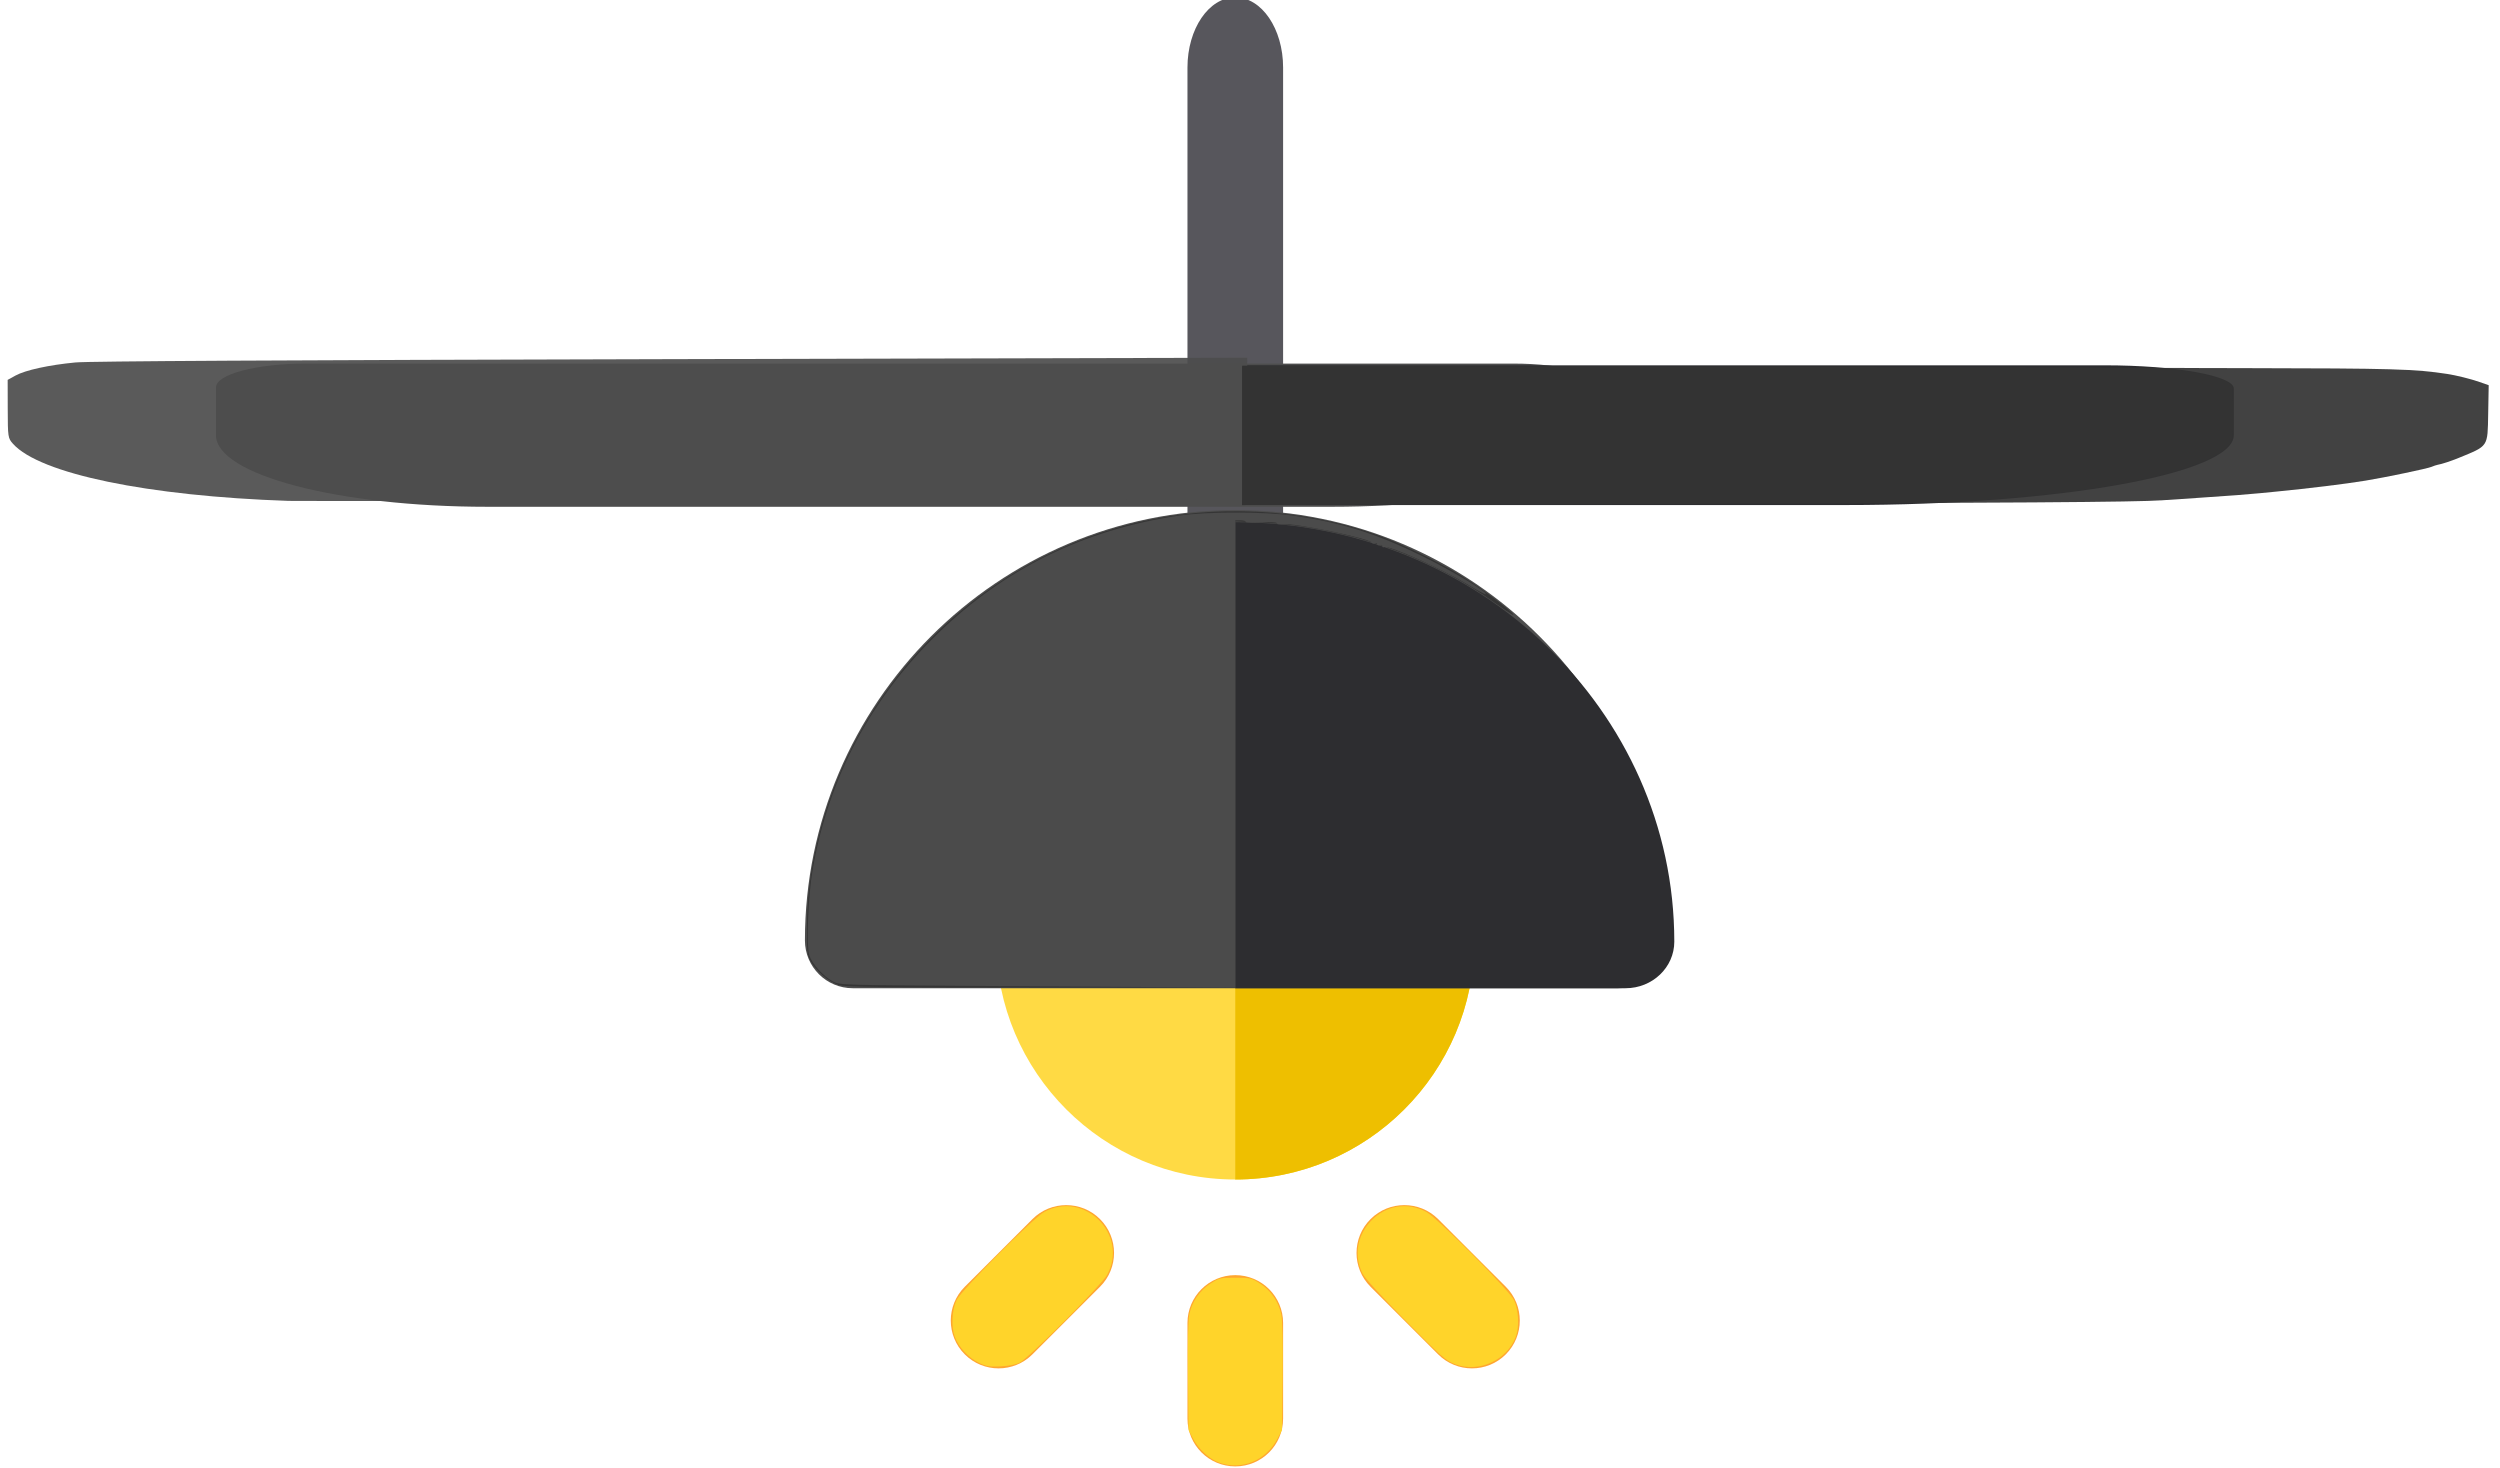 <?xml version="1.0" encoding="UTF-8" standalone="no"?>
<!-- Generator: Adobe Illustrator 19.0.0, SVG Export Plug-In . SVG Version: 6.00 Build 0)  -->

<svg
   version="1.1"
   id="Layer_1"
   x="0px"
   y="0px"
   viewBox="0 0 872.878 512.604"
   xml:space="preserve"
   sodipodi:docname="lamp-fan-light.svg"
   width="872.878"
   height="512.604"
   inkscape:version="1.3.2 (091e20e, 2023-11-25, custom)"
   xmlns:inkscape="http://www.inkscape.org/namespaces/inkscape"
   xmlns:sodipodi="http://sodipodi.sourceforge.net/DTD/sodipodi-0.dtd"
   xmlns="http://www.w3.org/2000/svg"
   xmlns:svg="http://www.w3.org/2000/svg"><defs
   id="defs11621" /><sodipodi:namedview
   id="namedview11619"
   pagecolor="#ffffff"
   bordercolor="#000000"
   borderopacity="0.25"
   inkscape:showpageshadow="2"
   inkscape:pageopacity="0.0"
   inkscape:pagecheckerboard="0"
   inkscape:deskcolor="#d1d1d1"
   showgrid="false"
   inkscape:zoom="1.6542969"
   inkscape:cx="383.84887"
   inkscape:cy="213.68595"
   inkscape:window-width="1920"
   inkscape:window-height="1027"
   inkscape:window-x="-8"
   inkscape:window-y="-8"
   inkscape:window-maximized="1"
   inkscape:current-layer="Layer_1" />
<g
   id="g11568"
   transform="translate(175.301)">
	<path
   style="fill:#ffa630"
   d="m 256,512 c -9.223,0 -16.696,-7.473 -16.696,-16.696 v -33.391 c 0,-9.223 7.473,-16.696 16.696,-16.696 9.223,0 16.696,7.473 16.696,16.696 v 33.391 C 272.696,504.527 265.223,512 256,512 Z"
   id="path11562" />
	<path
   style="fill:#ffa630"
   d="m 338.641,477.772 c -4.272,0 -8.544,-1.631 -11.804,-4.892 l -23.614,-23.614 c -6.521,-6.516 -6.521,-17.092 0,-23.609 6.521,-6.521 17.087,-6.521 23.609,0 l 23.614,23.614 c 6.521,6.516 6.521,17.092 0,23.609 -3.261,3.261 -7.533,4.892 -11.805,4.892 z"
   id="path11564" />
	<path
   style="fill:#ffa630"
   d="m 173.359,477.772 c -4.272,0 -8.544,-1.631 -11.804,-4.892 -6.521,-6.516 -6.521,-17.092 0,-23.609 l 23.614,-23.614 c 6.521,-6.521 17.087,-6.521 23.609,0 6.521,6.516 6.521,17.092 0,23.609 l -23.614,23.614 c -3.262,3.261 -7.533,4.892 -11.805,4.892 z"
   id="path11566" />
</g>
<path
   style="fill:#ffda44"
   d="m 431.301,411.826 c 46.032,0 83.478,-37.446 83.478,-83.478 h -166.956 c 0,46.032 37.446,83.478 83.478,83.478 z"
   id="path11570" />
<path
   style="fill:#eebf00"
   d="m 431.301,411.826 c 46.032,0 83.478,-37.446 83.478,-83.478 h -83.478 z"
   id="path11572" />
<path
   style="fill:#57565c;stroke-width:1.212"
   d="m 431.301,211.478 c -9.223,0 -16.696,-10.97 -16.696,-24.508 V 23.587 c 0,-13.538 7.473,-24.508 16.696,-24.508 9.223,0 16.696,10.97 16.696,24.508 V 186.97 c 0,13.538 -7.473,24.508 -16.696,24.508 z"
   id="path11574" />
<g
   id="g11580"
   transform="translate(175.301)">
	<path
   style="fill:#4d4d4d"
   d="m 389.565,345.043 h -267.13 c -9.223,0 -16.696,-7.473 -16.696,-16.696 0,-82.853 67.408,-150.261 150.261,-150.261 82.853,0 150.261,67.408 150.261,150.261 0,9.223 -7.473,16.696 -16.696,16.696 z"
   id="path11576" />
	<path
   style="fill:#4d4d4d;stroke-width:0.972"
   d="M 289.812,176.944 H -5.099 c -52.271,0 -94.793,-11.215 -94.793,-25.001 v -16.667 c 0,-4.604 14.143,-8.334 31.598,-8.334 H 353.008 c 17.453,0 31.596,3.73 31.596,8.334 v 16.667 c 0,13.786 -42.522,25.001 -94.793,25.001 z"
   id="path11578" />
</g>
<g
   id="g11586"
   transform="translate(175.301)">
	<path
   style="fill:#2d2d30;stroke-width:1.148"
   d="M 559.478,127.547 H 258.418 v 48.793 h 210.742 c 74.705,0 135.477,-10.944 135.477,-24.396 v -16.264 c 0,-4.492 -20.213,-8.132 -45.16,-8.132 z"
   id="path11582" />
	<path
   style="fill:#2d2d30;stroke-width:0.997"
   d="m 392.252,345.043 c 9.409,0 17.032,-7.284 17.032,-16.273 C 409.283,248.017 340.52,182.317 256,182.317 V 345.043 Z"
   id="path11584" />
</g>
<g
   id="g11588"
   transform="translate(175.301)">
</g>
<g
   id="g11590"
   transform="translate(175.301)">
</g>
<g
   id="g11592"
   transform="translate(175.301)">
</g>
<g
   id="g11594"
   transform="translate(175.301)">
</g>
<g
   id="g11596"
   transform="translate(175.301)">
</g>
<g
   id="g11598"
   transform="translate(175.301)">
</g>
<g
   id="g11600"
   transform="translate(175.301)">
</g>
<g
   id="g11602"
   transform="translate(175.301)">
</g>
<g
   id="g11604"
   transform="translate(175.301)">
</g>
<g
   id="g11606"
   transform="translate(175.301)">
</g>
<g
   id="g11608"
   transform="translate(175.301)">
</g>
<g
   id="g11610"
   transform="translate(175.301)">
</g>
<g
   id="g11612"
   transform="translate(175.301)">
</g>
<g
   id="g11614"
   transform="translate(175.301)">
</g>
<g
   id="g11616"
   transform="translate(175.301)">
</g>
<path
   style="fill:#4d4d4d;fill-opacity:0.922;stroke-width:0.665"
   d="M 100.748,174.886 C 51.595,173.224 13.923,165.419 4.538,154.953 2.781,152.993 2.725,152.628 2.701,142.783 l -0.025,-10.15 2.755,-1.516 c 3.421,-1.883 11.721,-3.696 20.891,-4.564 4.776,-0.452 70.602,-0.819 208.067,-1.158 l 201.081,-0.497 0.061,24.784 0.061,24.784 -165.046,0.291 c -90.775,0.16 -167.185,0.219 -169.799,0.131 z"
   id="path11723" /><path
   style="fill:#333333;fill-opacity:0.922;stroke-width:0.604"
   d="m 292.819,343.92 c -3.375,-1.04 -7.984,-4.971 -9.793,-8.353 -1.22,-2.28 -1.331,-3.305 -1.287,-11.865 0.052,-10.177 1.168,-19.225 3.688,-29.922 12.623,-53.576 55.213,-96.924 108.699,-110.632 29.124,-7.464 60.622,-5.949 88.341,4.251 8.839,3.252 23.196,10.502 30.745,15.524 6.947,4.622 15.628,11.352 15.198,11.782 -0.138,0.138 -2.662,-1.485 -5.61,-3.607 -23.771,-17.105 -53.461,-27.369 -82.885,-28.655 l -8.614,-0.376 v 81.396 81.396 l -67.854,-0.042 c -56.686,-0.035 -68.31,-0.183 -70.629,-0.897 z"
   id="path11725" /><path
   style="fill:#333333;fill-opacity:0.922;stroke-width:0.604"
   d="m 433.719,152.051 v -24.232 l 160.038,0.192 c 144.132,0.173 160.669,0.29 166.385,1.175 11.356,1.758 17.585,3.588 18.881,5.548 0.244,0.369 0.448,4.726 0.453,9.681 0.009,8.615 -0.055,9.095 -1.458,10.934 -2.885,3.783 -14.084,8.401 -27.74,11.44 -17.154,3.817 -33.627,5.874 -66.604,8.318 -6.029,0.447 -49.431,0.756 -129.511,0.924 L 433.719,176.283 Z"
   id="path11798" /><path
   style="fill:#333333;fill-opacity:0.922;stroke-width:0.678"
   d="m 433.719,152.002 v -24.335 l 150.087,0.396 c 82.548,0.218 172.686,0.432 200.307,0.476 51.551,0.082 59.056,0.298 70.357,2.027 3.15,0.482 8.268,1.757 11.239,2.8 l 3.223,1.132 -0.18,9.97 c -0.211,11.726 0.195,11.118 -10.318,15.422 -2.752,1.127 -5.868,2.144 -7.363,2.403 -0.418,0.073 -1.388,0.398 -2.154,0.724 -1.43,0.608 -16.167,3.685 -22.956,4.793 -7.256,1.184 -19.614,2.703 -31.197,3.833 -1.255,0.122 -3.824,0.374 -5.707,0.558 -4.492,0.44 -9.794,0.841 -20.925,1.583 -5.022,0.335 -11.014,0.739 -13.316,0.899 -8.963,0.622 -49.678,0.906 -182.806,1.274 L 433.719,176.337 Z"
   id="path11800" /><path
   style="fill:#4d4d4d;fill-opacity:0.922;stroke-width:0.604"
   d="m 346.068,344.265 c -52.795,-0.311 -52.897,-0.314 -55.338,-1.621 -3.24,-1.734 -7.182,-6.085 -8.138,-8.98 -1.119,-3.389 -0.432,-20.991 1.178,-30.211 5.574,-31.918 20.181,-59.441 43.636,-82.22 23.382,-22.708 50.86,-36.183 83.946,-41.167 9.614,-1.448 30.248,-1.461 40.198,-0.025 16.868,2.434 28.818,6.17 44.732,13.987 10.533,5.173 23.165,12.714 22.467,13.412 -0.159,0.159 -2.832,-1.25 -5.938,-3.133 -9.677,-5.864 -28.13,-14.151 -29.553,-13.271 -0.317,0.196 -0.576,0.039 -0.576,-0.349 0,-0.388 -0.408,-0.548 -0.907,-0.357 -0.499,0.191 -0.907,0.055 -0.907,-0.302 0,-0.358 -0.39,-0.5 -0.868,-0.317 -0.477,0.183 -0.955,0.072 -1.061,-0.247 -0.494,-1.481 -27.467,-7.043 -31.375,-6.469 -0.966,0.142 -1.756,-0.005 -1.756,-0.326 0,-0.355 -2.132,-0.462 -5.44,-0.273 -2.992,0.171 -5.44,0.072 -5.44,-0.218 0,-0.291 -0.816,-0.529 -1.813,-0.529 h -1.813 v 81.606 81.606 l -16.17,-0.141 c -8.894,-0.078 -39.972,-0.282 -69.063,-0.453 z"
   id="path11950" /><path
   style="fill:#ffd42a;stroke-width:0.604"
   d="m 341.837,475.857 c -3.692,-1.769 -7.027,-5.351 -8.449,-9.075 -1.318,-3.452 -1.052,-9.326 0.582,-12.813 1.604,-3.426 26.715,-28.691 30.636,-30.825 14.02,-7.63 29.579,7.961 21.944,21.99 -1.919,3.525 -27.24,28.941 -30.506,30.62 -1.291,0.663 -3.884,1.178 -6.649,1.32 -3.839,0.196 -4.997,0.01 -7.556,-1.216 z"
   id="path1" /><path
   style="fill:#ffd42a;stroke-width:0.604"
   d="m 425.791,510.72 c -3.473,-1.232 -7.24,-4.644 -9.173,-8.309 l -1.638,-3.106 -0.191,-18.604 c -0.124,-12.096 0.046,-19.742 0.484,-21.856 0.905,-4.359 3.622,-8.283 7.426,-10.724 2.959,-1.899 3.438,-2.011 8.601,-2.011 5.164,0 5.642,0.112 8.601,2.011 3.813,2.446 6.521,6.366 7.433,10.755 0.448,2.156 0.614,9.659 0.484,21.856 l -0.197,18.573 -1.638,3.106 c -3.975,7.536 -12.491,11.04 -20.193,8.309 z"
   id="path2" /><path
   style="fill:#ffd42a;stroke-width:0.604"
   d="m 508.304,476.408 c -3.423,-1.223 -4.855,-2.481 -18.451,-16.197 -7.895,-7.965 -13.286,-13.902 -14.106,-15.537 -3.075,-6.128 -1.98,-13.137 2.858,-18.31 5.164,-5.521 12.827,-6.793 19.392,-3.219 3.921,2.134 29.032,27.399 30.636,30.825 1.633,3.487 1.9,9.361 0.582,12.813 -3.102,8.123 -12.723,12.552 -20.911,9.625 z"
   id="path3" /></svg>
